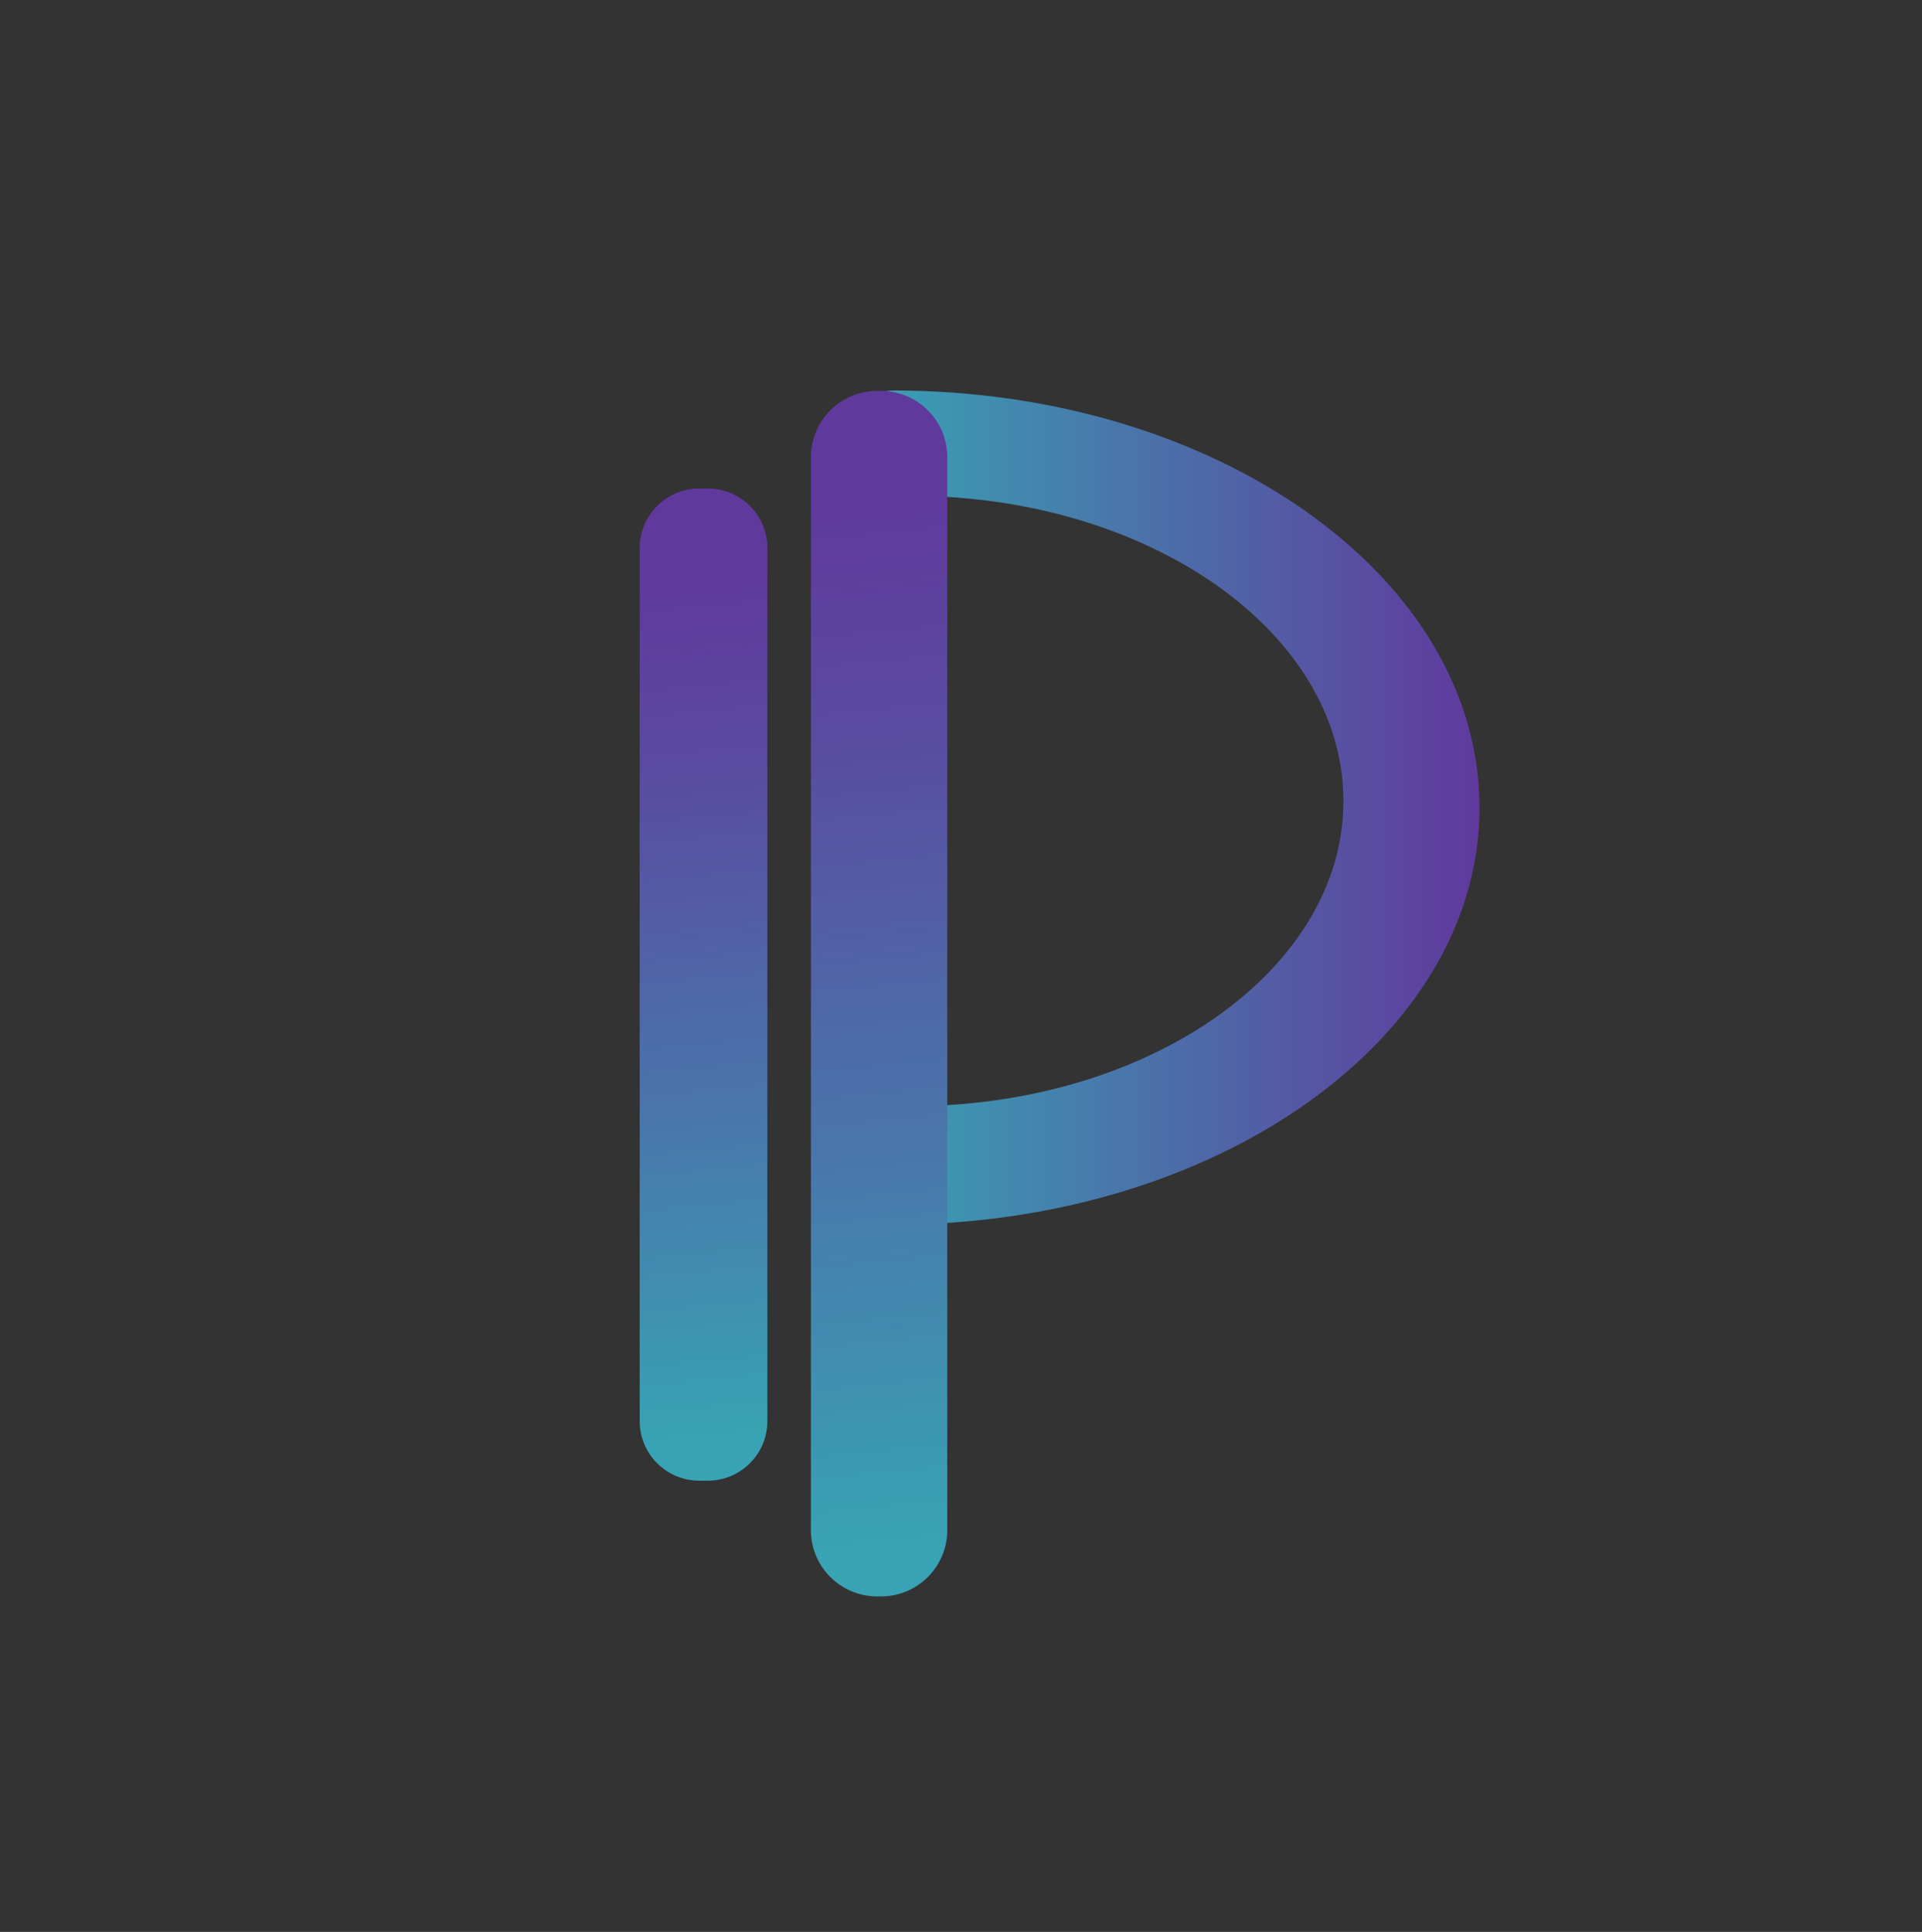 <?xml version="1.0" encoding="UTF-8" standalone="no"?>
<svg
   xmlns:dc="http://purl.org/dc/elements/1.1/"
   xmlns:cc="http://creativecommons.org/ns#"
   xmlns:rdf="http://www.w3.org/1999/02/22-rdf-syntax-ns#"
   xmlns:svg="http://www.w3.org/2000/svg"
   xmlns="http://www.w3.org/2000/svg"
   xmlns:sodipodi="http://sodipodi.sourceforge.net/DTD/sodipodi-0.dtd"
   xmlns:inkscape="http://www.inkscape.org/namespaces/inkscape"
   inkscape:version="1.0 (4035a4fb49, 2020-05-01)"
   height="175.481"
   width="174.581"
   sodipodi:docname="logo--small.svg"
   xml:space="preserve"
   viewBox="0 0 174.581 175.481"
   y="0px"
   x="0px"
   id="Layer_1"
   version="1.1"><rect x="0" y="0" width="174.581" height="175.481" fill="#333333" stroke="none"/><defs
   id="defs66" /><sodipodi:namedview
   inkscape:current-layer="Layer_1"
   inkscape:window-maximized="1"
   inkscape:window-y="-9"
   inkscape:window-x="-9"
   inkscape:cy="60.491856"
   inkscape:cx="-60.359796"
   inkscape:zoom="1.4142136"
   showgrid="false"
   id="namedview64"
   inkscape:window-height="1001"
   inkscape:window-width="1920"
   inkscape:pageshadow="2"
   inkscape:pageopacity="0"
   guidetolerance="10"
   gridtolerance="10"
   objecttolerance="10"
   borderopacity="1"
   bordercolor="#666666"
   pagecolor="#ffffff" />
<style
   id="style2"
   type="text/css">
	.st0{fill:url(#SVGID_1_);}
	.st1{fill:url(#SVGID_2_);}
	.st2{fill:url(#SVGID_3_);}
	.st3{fill:url(#SVGID_4_);}
	.st4{fill:url(#SVGID_5_);}
</style>
<linearGradient
   gradientTransform="matrix(0.129,0,0,0.129,26.276,27.222)"
   y2="358"
   x2="839"
   y1="358"
   x1="400"
   gradientUnits="userSpaceOnUse"
   id="SVGID_1_">
	<stop
   id="stop4"
   style="stop-color:#38A3B4"
   offset="0" />
	<stop
   id="stop6"
   style="stop-color:#60399D"
   offset="1" />
</linearGradient>
<path
   style="fill:url(#SVGID_1_);stroke-width:1"
   id="path9"
   d="m 81.107,35.469 v 0 c -1.808,0 -3.286,1.479 -3.286,3.287 v 2.994 c 0,1.865 1.543,3.349 3.407,3.303 0.474,-0.012 0.95,-0.018 1.428,-0.018 21.743,0 39.371,12.412 39.371,27.724 0,15.312 -17.627,27.724 -39.371,27.724 -0.478,0 -0.955,-0.007 -1.428,-0.018 -1.865,-0.048 -3.407,1.437 -3.407,3.302 v 4.188 c 0,1.808 1.478,3.286 3.286,3.287 v 0 c 29.429,-2e-5 53.285,-16.963 53.285,-37.887 0,-20.924 -23.857,-37.887 -53.285,-37.887 z"
   class="st0" />
<linearGradient
   gradientTransform="matrix(0,0.129,-0.129,0,105.017,-6.857)"
   y2="157.873"
   x2="1137.486"
   y1="233.624"
   x1="360.466"
   gradientUnits="userSpaceOnUse"
   id="SVGID_2_">
	<stop
   id="stop11"
   style="stop-color:#60399D"
   offset="0.063" />
	<stop
   id="stop13"
   style="stop-color:#594CA1"
   offset="0.277" />
	<stop
   id="stop15"
   style="stop-color:#467EAC"
   offset="0.709" />
	<stop
   id="stop17"
   style="stop-color:#38A3B4"
   offset="1" />
</linearGradient>
<path
   style="fill:url(#SVGID_2_);stroke-width:1"
   id="path20"
   d="M 73.656,138.983 V 41.53 c 0,-3.326 2.696,-6.022 6.022,-6.022 h 0.344 c 3.326,0 6.022,2.696 6.022,6.022 v 97.455 c 0,3.326 -2.696,6.022 -6.022,6.022 h -0.344 c -3.325,-8.5e-4 -6.022,-2.697 -6.022,-6.023 z"
   class="st1" />
<linearGradient
   gradientTransform="matrix(0.129,0,0,0.129,26.276,27.222)"
   y2="320"
   x2="521"
   y1="320"
   x1="521"
   gradientUnits="userSpaceOnUse"
   id="SVGID_3_">
	<stop
   id="stop22"
   style="stop-color:#FFFF00"
   offset="0.063" />
	<stop
   id="stop24"
   style="stop-color:#FCDC08"
   offset="0.215" />
	<stop
   id="stop26"
   style="stop-color:#F7A414"
   offset="0.481" />
	<stop
   id="stop28"
   style="stop-color:#F47C1D"
   offset="0.71" />
	<stop
   id="stop30"
   style="stop-color:#F26322"
   offset="0.89" />
	<stop
   id="stop32"
   style="stop-color:#F15A24"
   offset="1" />
</linearGradient>
<path
   style="fill:url(#SVGID_3_);stroke-width:1"
   id="path35"
   d="M 93.414,68.459"
   class="st2" />
<linearGradient
   gradientTransform="matrix(0.129,0,0,0.129,26.276,27.222)"
   y2="192"
   x2="513"
   y1="192"
   x1="513"
   gradientUnits="userSpaceOnUse"
   id="SVGID_4_">
	<stop
   id="stop37"
   style="stop-color:#FFFF00"
   offset="0.063" />
	<stop
   id="stop39"
   style="stop-color:#FCDC08"
   offset="0.215" />
	<stop
   id="stop41"
   style="stop-color:#F7A414"
   offset="0.481" />
	<stop
   id="stop43"
   style="stop-color:#F47C1D"
   offset="0.71" />
	<stop
   id="stop45"
   style="stop-color:#F26322"
   offset="0.89" />
	<stop
   id="stop47"
   style="stop-color:#F15A24"
   offset="1" />
</linearGradient>
<path
   style="fill:url(#SVGID_4_);stroke-width:1"
   id="path50"
   d="M 92.383,51.964"
   class="st3" />
<linearGradient
   gradientTransform="matrix(0,0.129,-0.129,0,105.017,-6.857)"
   y2="288.22"
   x2="1063.372"
   y1="350.607"
   x1="423.442"
   gradientUnits="userSpaceOnUse"
   id="SVGID_5_">
	<stop
   id="stop52"
   style="stop-color:#60399D"
   offset="0.063" />
	<stop
   id="stop54"
   style="stop-color:#594CA1"
   offset="0.277" />
	<stop
   id="stop56"
   style="stop-color:#467EAC"
   offset="0.709" />
	<stop
   id="stop58"
   style="stop-color:#38A3B4"
   offset="1" />
</linearGradient>
<path
   style="fill:url(#SVGID_5_);stroke-width:1"
   id="path61"
   d="M 58.105,129.085 V 49.782 c 0,-2.99 2.423,-5.412 5.412,-5.412 h 0.773 c 2.99,0 5.412,2.423 5.412,5.412 V 129.084 c 0,2.99 -2.423,5.412 -5.412,5.412 h -0.773 c -2.99,8.5e-4 -5.412,-2.423 -5.412,-5.411 z"
   class="st4" />
</svg>

